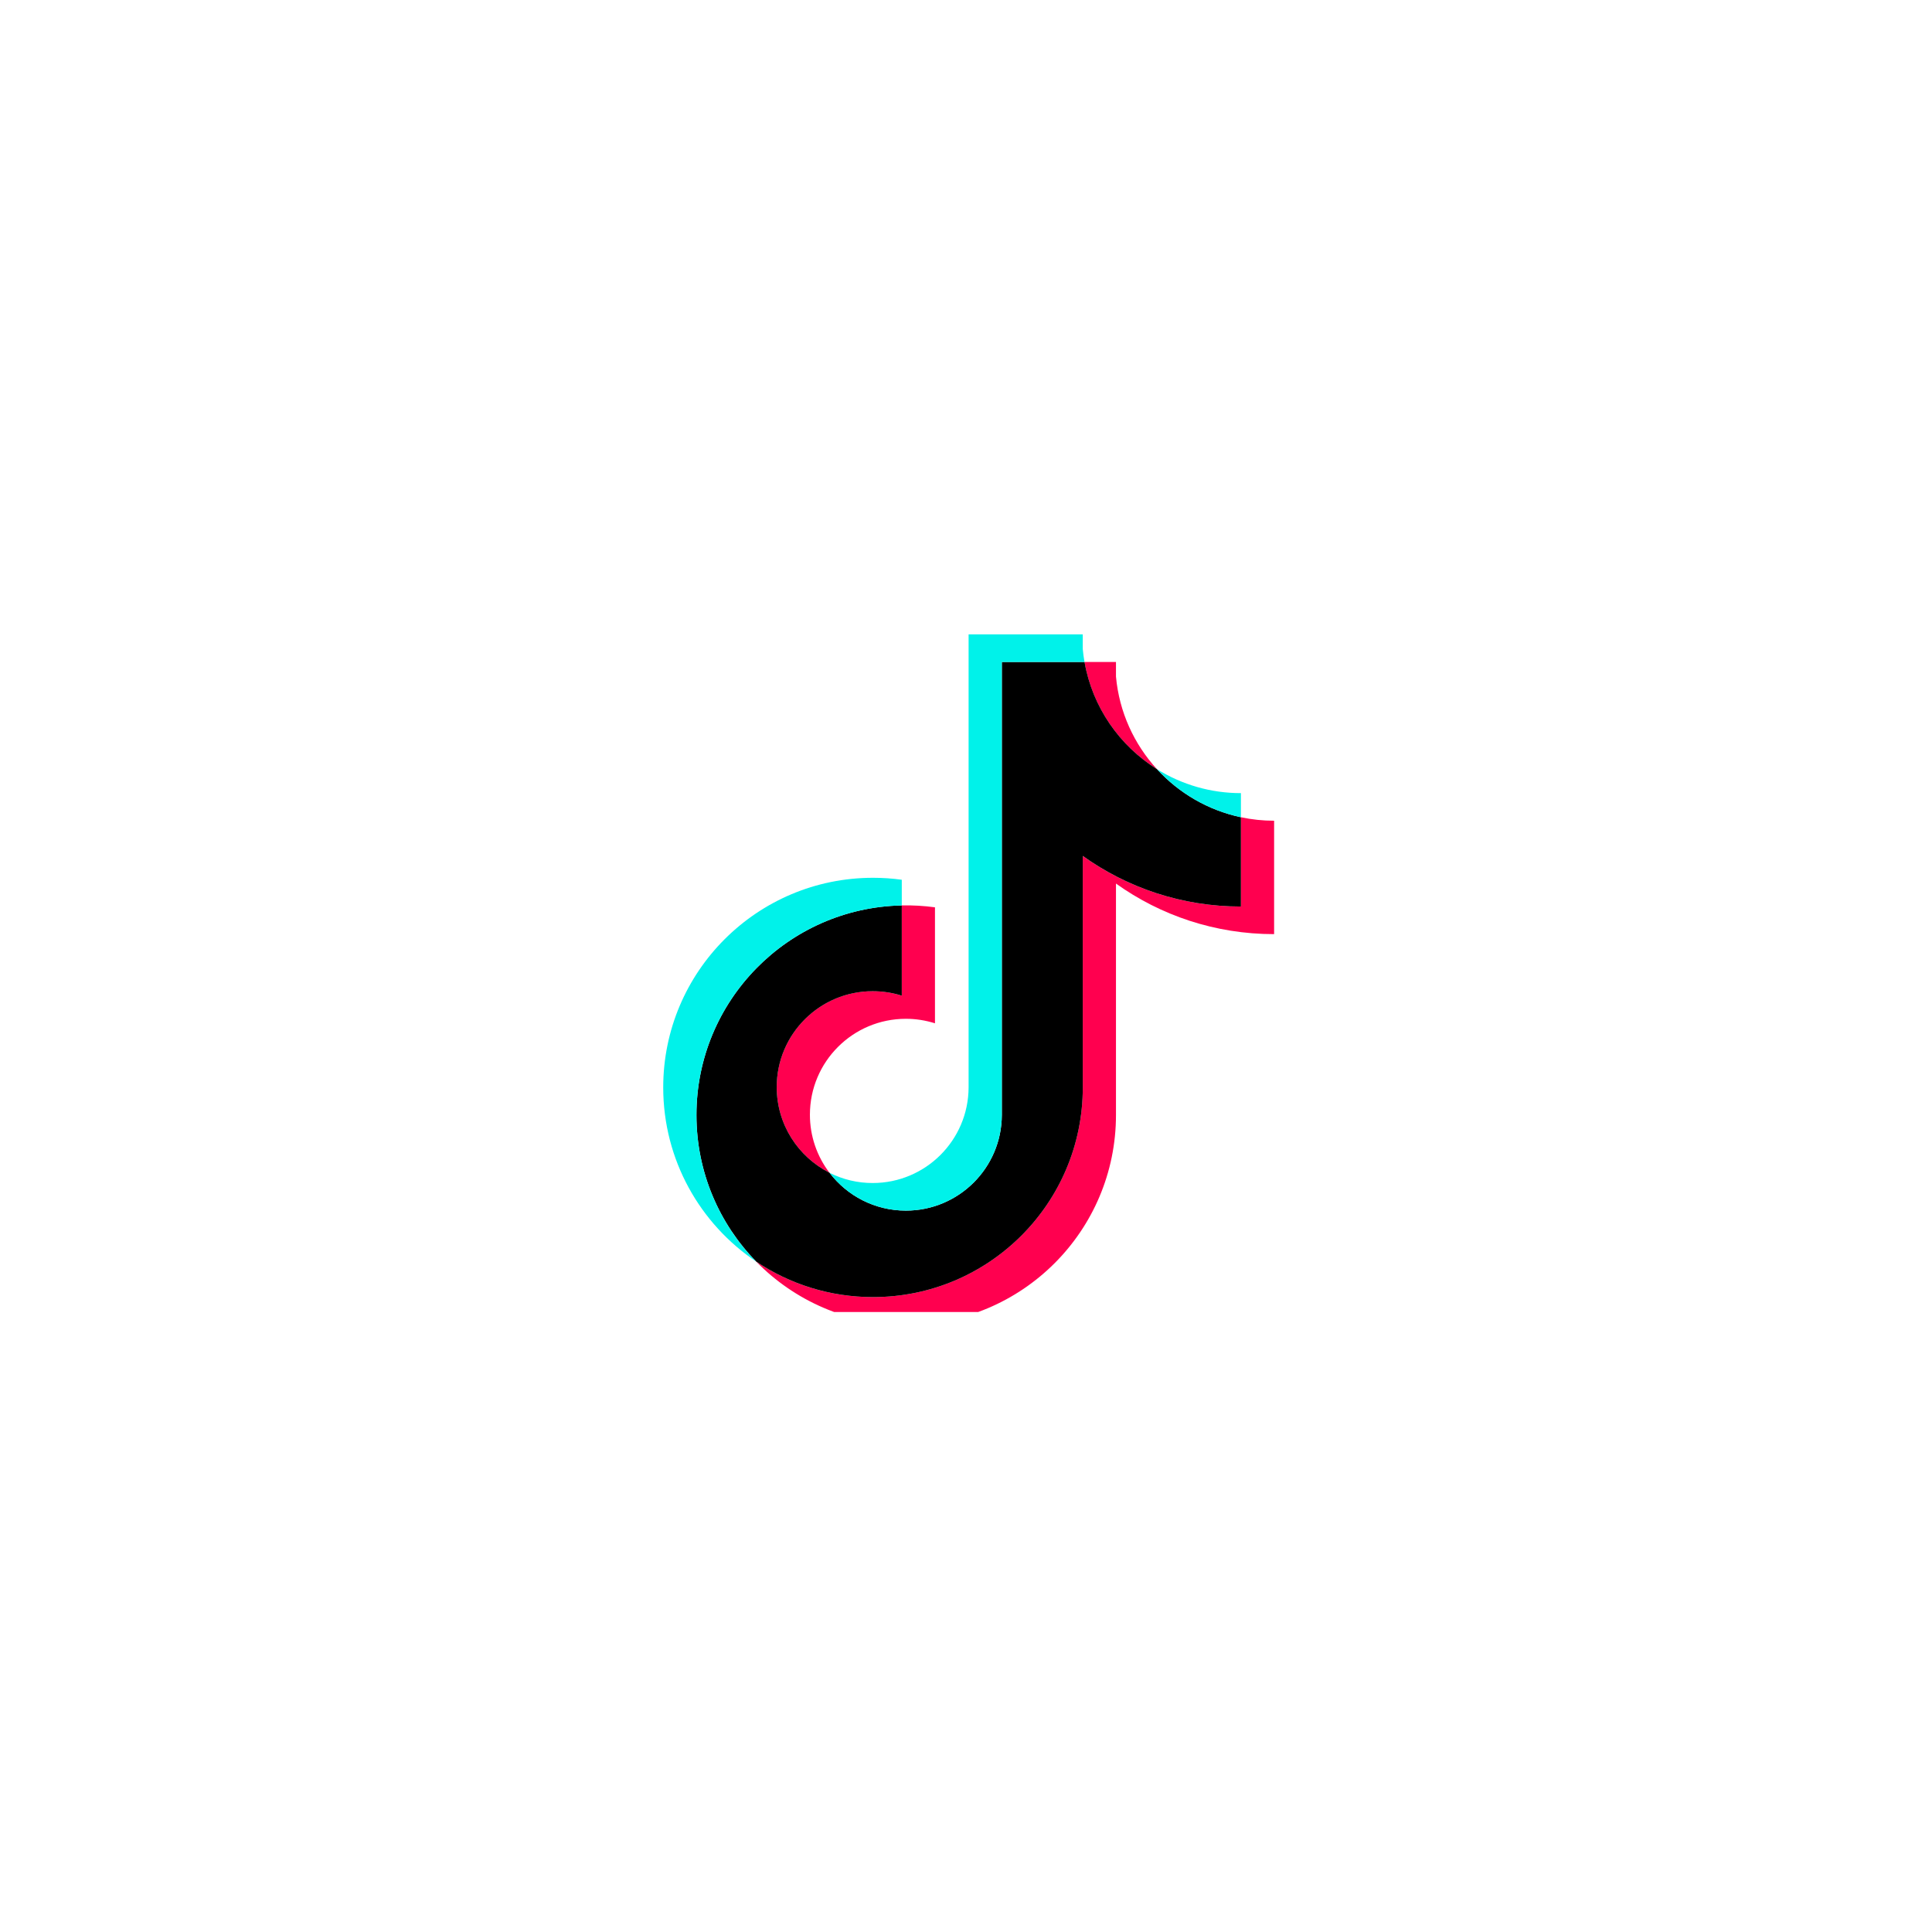 <svg width="67" height="67" viewBox="0 0 67 67" fill="none" xmlns="http://www.w3.org/2000/svg">
<g filter="url(#filter0_d_68_3853)">
<rect x="6" y="2" width="55" height="55" rx="8" fill="white" shape-rendering="crispEdges"/>
<g clip-path="url(#clip0_68_3853)">
<path d="M38.701 26.641C40.246 27.746 42.14 28.395 44.185 28.395V24.462C43.798 24.462 43.412 24.422 43.033 24.341V27.438C40.988 27.438 39.095 26.788 37.549 25.684V33.711C37.549 37.727 34.292 40.982 30.274 40.982C28.775 40.982 27.382 40.529 26.225 39.752C27.546 41.102 29.388 41.939 31.426 41.939C35.444 41.939 38.701 38.684 38.701 34.668V26.641H38.701ZM40.121 22.673C39.331 21.81 38.813 20.695 38.701 19.463V18.957H37.609C37.884 20.523 38.821 21.862 40.121 22.673ZM28.766 36.67C28.324 36.092 28.086 35.384 28.087 34.657C28.087 32.82 29.576 31.331 31.415 31.331C31.757 31.331 32.097 31.384 32.424 31.487V27.465C32.042 27.413 31.657 27.391 31.273 27.399V30.529C30.946 30.426 30.605 30.373 30.263 30.373C28.425 30.373 26.935 31.863 26.935 33.699C26.935 34.998 27.68 36.123 28.766 36.67Z" fill="#FF004F"/>
<path d="M37.55 25.683C39.096 26.788 40.989 27.438 43.034 27.438V24.341C41.893 24.098 40.882 23.502 40.122 22.673C38.822 21.861 37.885 20.523 37.61 18.957H34.743V34.668C34.736 36.5 33.249 37.983 31.415 37.983C30.335 37.983 29.375 37.468 28.767 36.67C27.681 36.123 26.936 34.998 26.936 33.699C26.936 31.863 28.426 30.374 30.264 30.374C30.616 30.374 30.955 30.428 31.273 30.529V27.399C27.327 27.481 24.152 30.704 24.152 34.668C24.152 36.647 24.943 38.441 26.226 39.752C27.383 40.529 28.776 40.982 30.275 40.982C34.293 40.982 37.55 37.726 37.55 33.711L37.55 25.683Z" fill="black"/>
<path d="M43.034 24.342V23.505C42.004 23.506 40.995 23.218 40.122 22.673C40.895 23.519 41.913 24.103 43.034 24.342M37.609 18.957C37.583 18.808 37.563 18.657 37.549 18.506V18H33.59V33.711C33.584 35.543 32.097 37.026 30.263 37.026C29.743 37.027 29.23 36.905 28.766 36.671C29.374 37.469 30.334 37.983 31.415 37.983C33.249 37.983 34.736 36.5 34.742 34.669V18.958L37.609 18.957ZM31.273 27.4V26.509C30.942 26.463 30.609 26.441 30.275 26.441C26.257 26.441 23 29.696 23 33.711C23 36.229 24.28 38.447 26.225 39.752C24.942 38.442 24.152 36.648 24.152 34.669C24.152 30.705 27.326 27.481 31.273 27.4Z" fill="#00F2EA"/>
</g>
</g>
<defs>
<filter id="filter0_d_68_3853" x="0" y="0" width="67" height="67" filterUnits="userSpaceOnUse" color-interpolation-filters="sRGB">
<feFlood flood-opacity="0" result="BackgroundImageFix"/>
<feColorMatrix in="SourceAlpha" type="matrix" values="0 0 0 0 0 0 0 0 0 0 0 0 0 0 0 0 0 0 127 0" result="hardAlpha"/>
<feOffset dy="4"/>
<feGaussianBlur stdDeviation="3"/>
<feComposite in2="hardAlpha" operator="out"/>
<feColorMatrix type="matrix" values="0 0 0 0 0 0 0 0 0 0 0 0 0 0 0 0 0 0 0.16 0"/>
<feBlend mode="normal" in2="BackgroundImageFix" result="effect1_dropShadow_68_3853"/>
<feBlend mode="normal" in="SourceGraphic" in2="effect1_dropShadow_68_3853" result="shape"/>
</filter>
<clipPath id="clip0_68_3853">
<rect width="25" height="24" fill="white" transform="translate(21 17.5)"/>
</clipPath>
</defs>
</svg>
